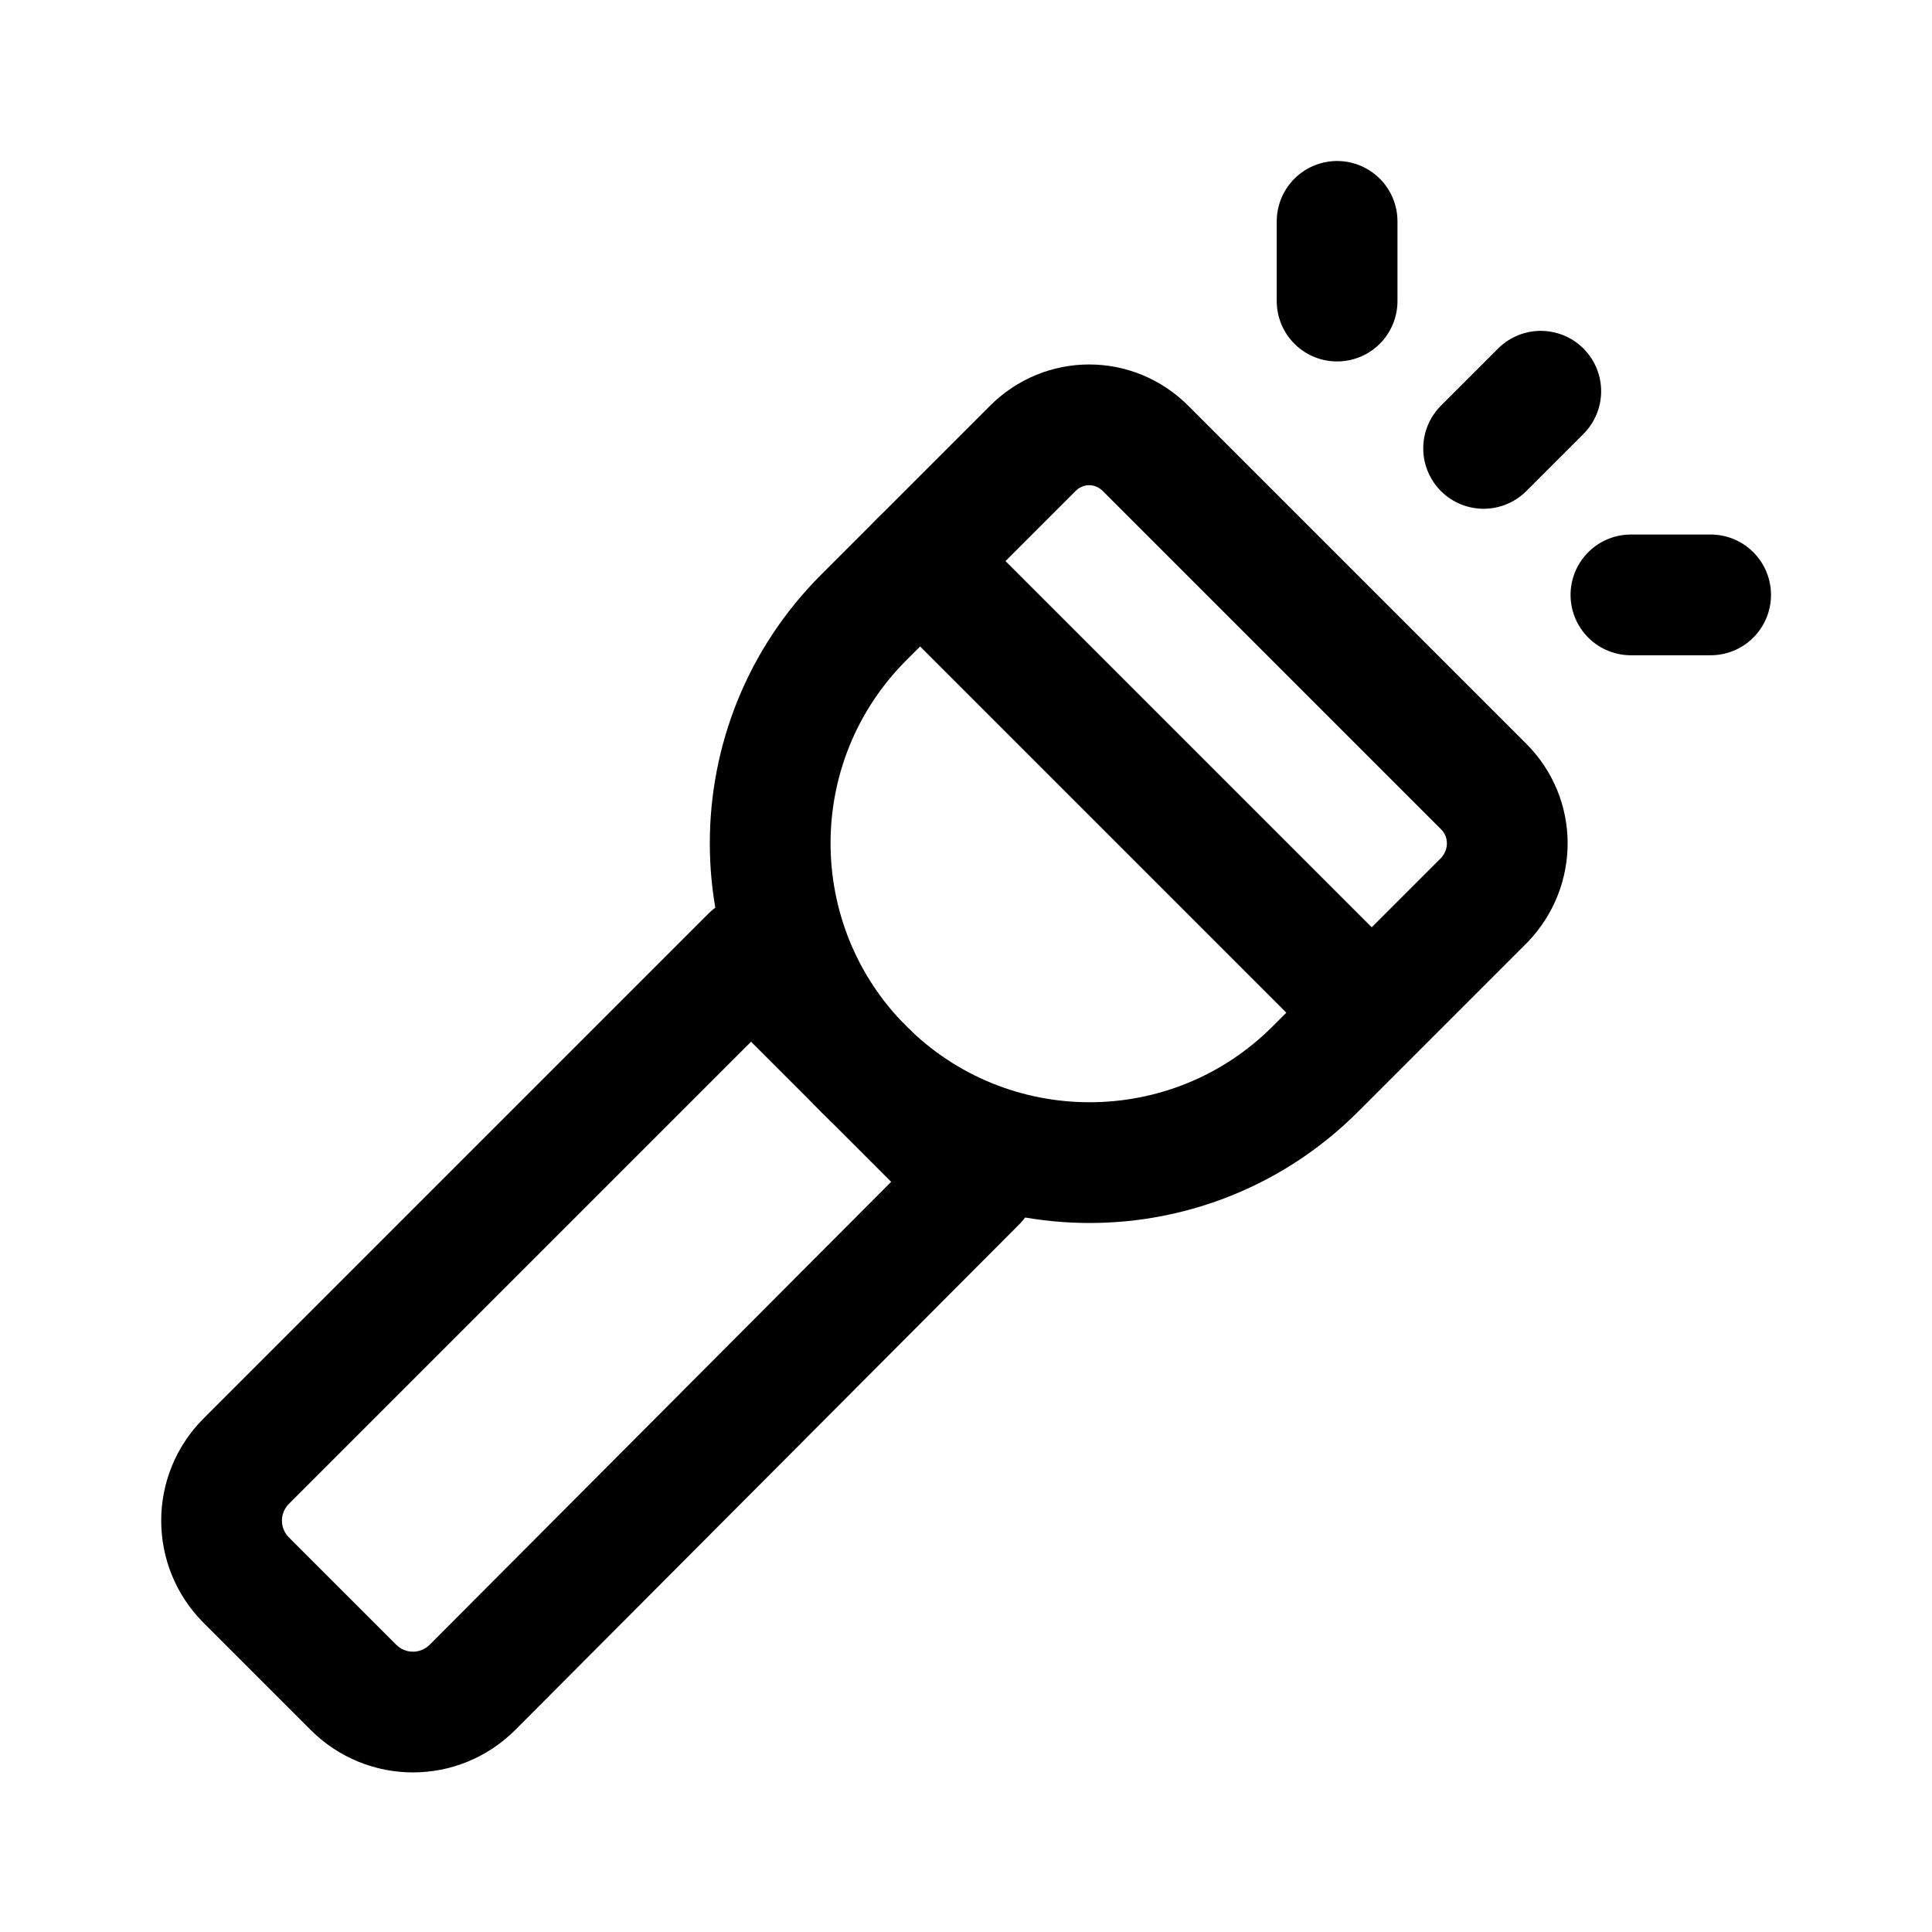 <svg width="24" height="24" viewBox="0 0 24 24" fill="none" xmlns="http://www.w3.org/2000/svg">
<path d="M12.13 14.68L9.33 11.88L3.06 18.15C2.65 18.56 2.65 19.22 3.06 19.63L4.39 20.96C4.8 21.37 5.46 21.37 5.87 20.96L12.13 14.68Z" stroke="black" stroke-width="1.5" stroke-linecap="round" stroke-linejoin="round"/>
<path d="M18.43 9.77L14.23 5.57C13.84 5.18 13.22 5.18 12.83 5.57L10.73 7.67C9.18 9.22 9.18 11.73 10.73 13.28C12.28 14.83 14.79 14.83 16.34 13.28L18.44 11.18C18.82 10.78 18.82 10.16 18.43 9.77Z" stroke="black" stroke-width="1.5" stroke-linecap="round" stroke-linejoin="round"/>
<path d="M11.43 6.97L17.03 12.57" stroke="black" stroke-width="1.5" stroke-linecap="round" stroke-linejoin="round"/>
<path d="M18.43 5.57L19.14 4.86" stroke="black" stroke-width="1.5" stroke-linecap="round" stroke-linejoin="round"/>
<path d="M20.26 7.39H21.25" stroke="black" stroke-width="1.5" stroke-linecap="round" stroke-linejoin="round"/>
<path d="M16.61 3.74V2.75" stroke="black" stroke-width="1.5" stroke-linecap="round" stroke-linejoin="round"/>
</svg>
